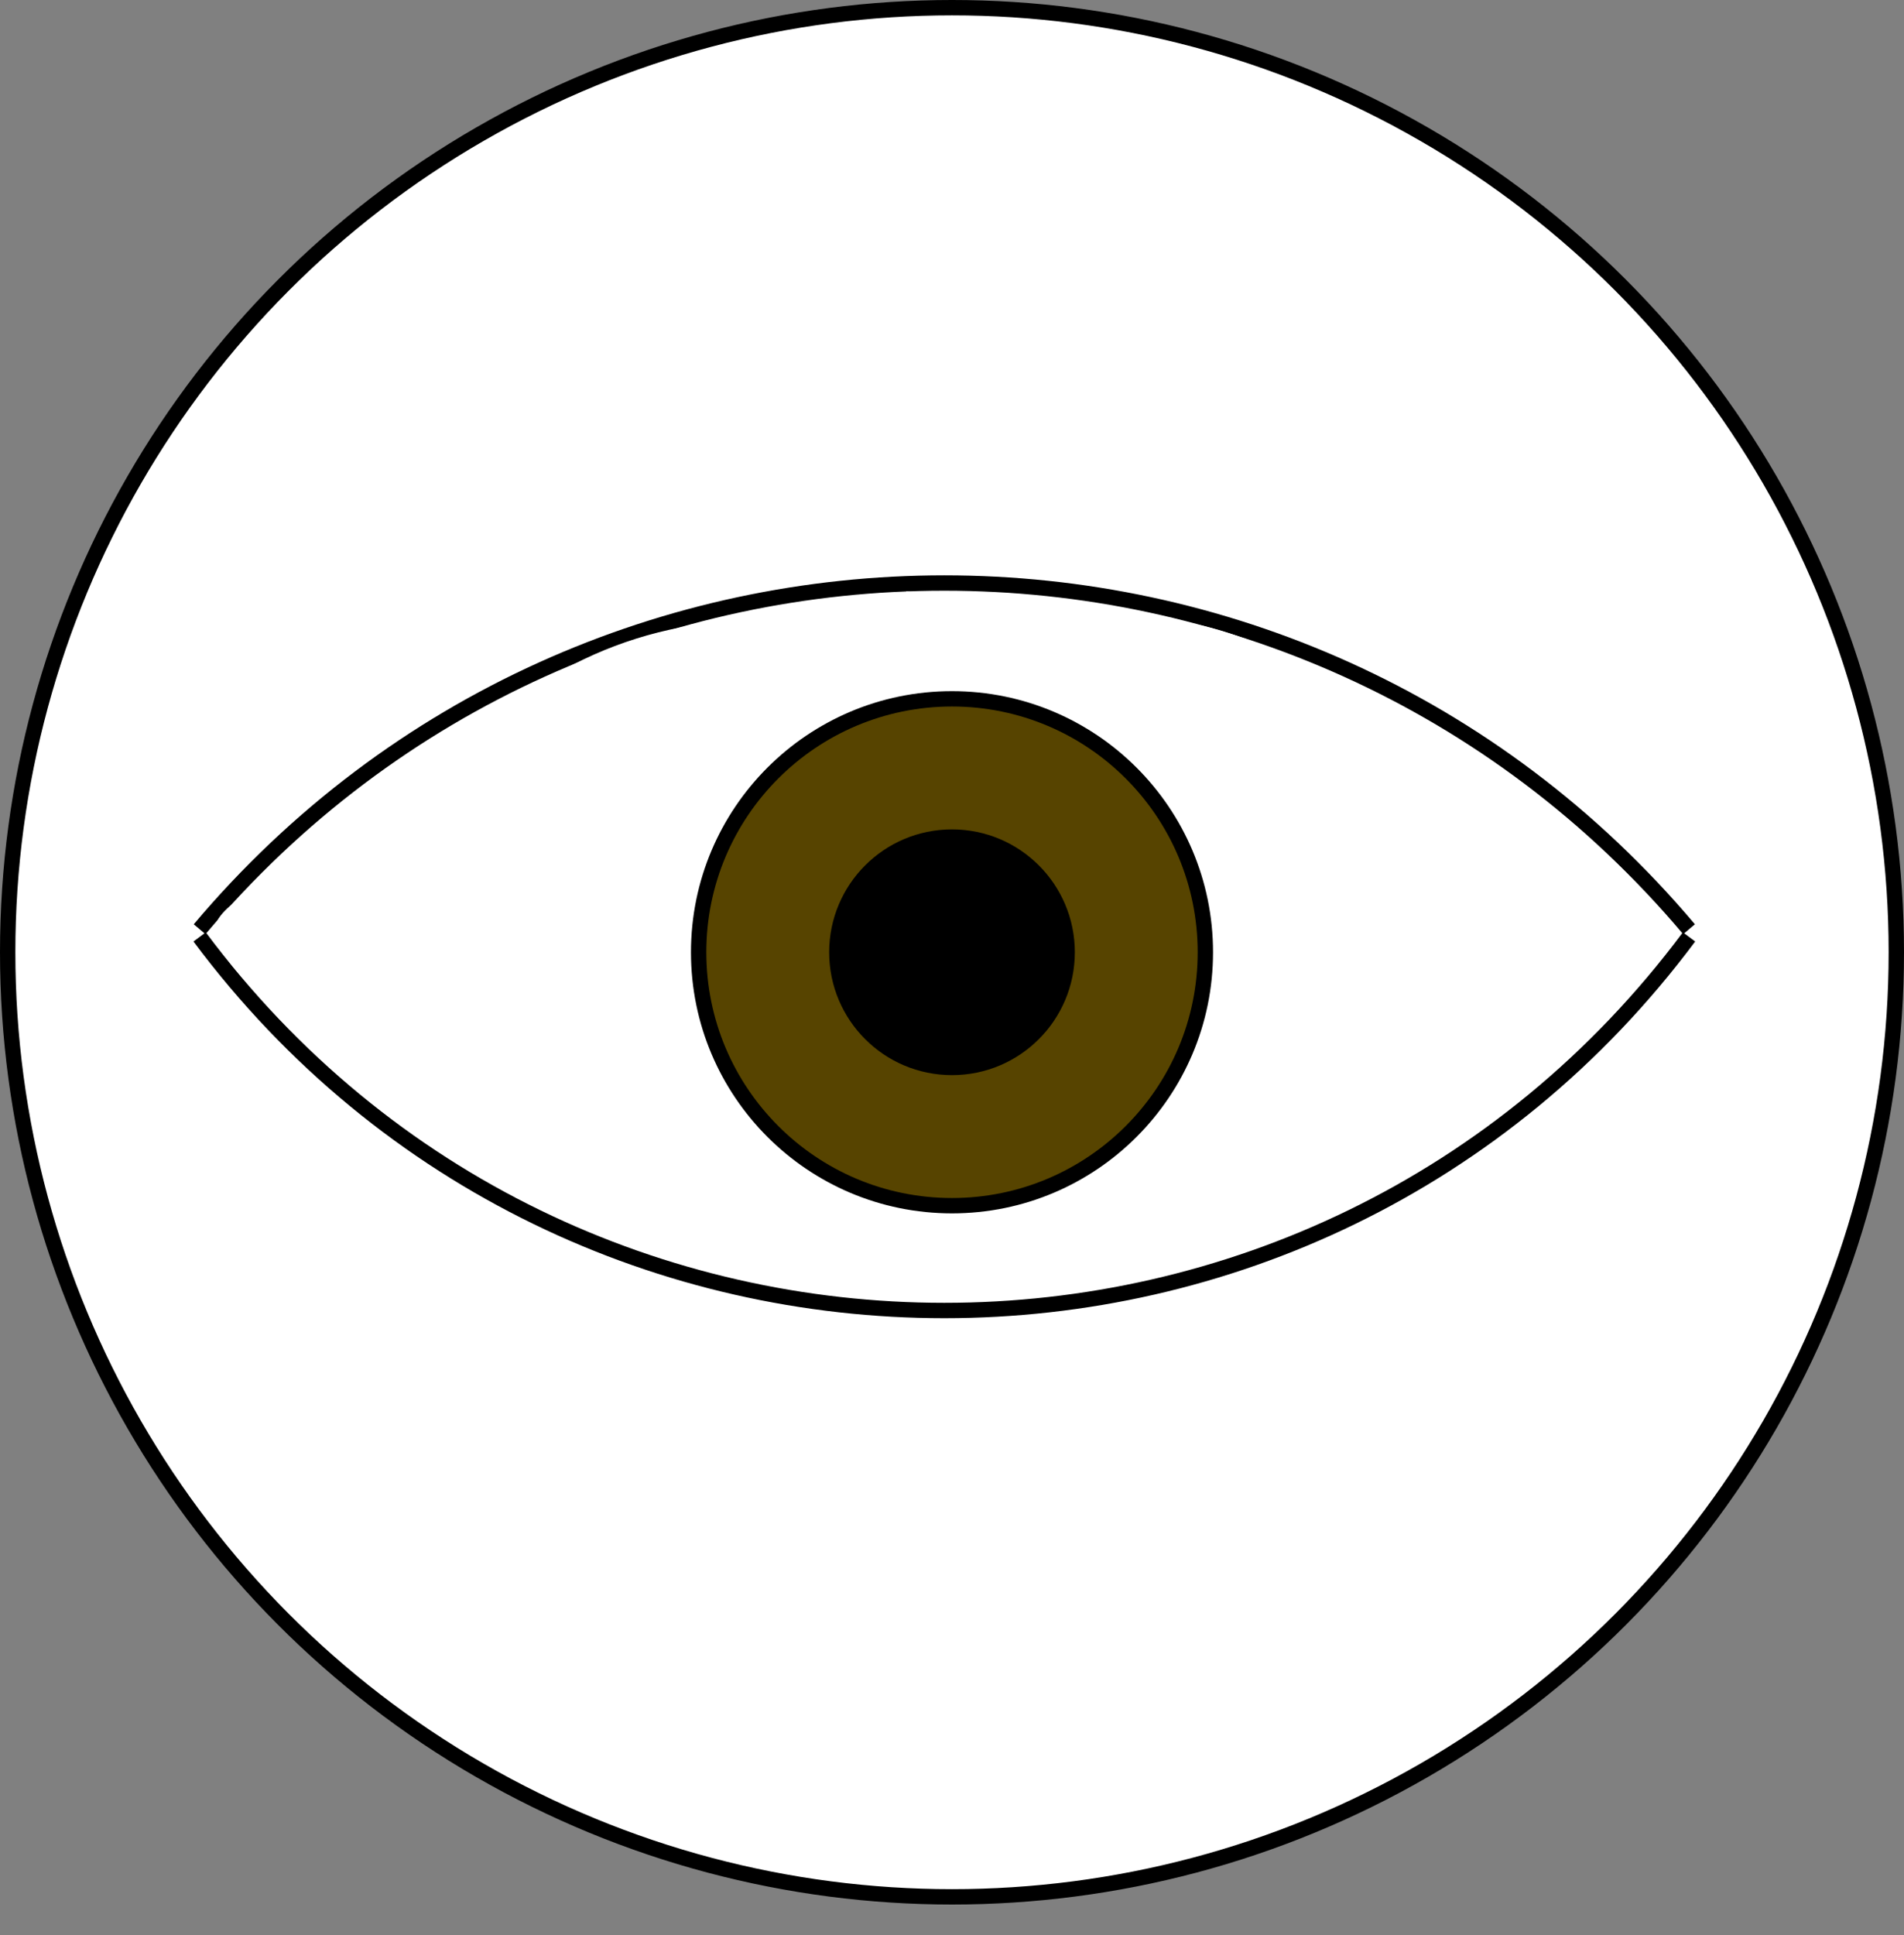 <svg width="124" height="126" viewBox="0 0 124 126" fill="none" xmlns="http://www.w3.org/2000/svg">
<rect x="0" y="0" width="124" height="126" fill="#808080" stroke="none"/>
<circle cx="62" cy="62" r="61.5" fill="white" stroke="black"/>
<path d="M13 60.5V60.5C38.35 30.446 84.65 30.446 110 60.5V60.5" stroke="black"/>
<path d="M13 61V61C37.2 93.433 85.8 93.433 110 61V61" stroke="black"/>
<path d="M108.5 61.5C108.5 67.299 59.404 84 52.5 84C45.596 84 14 66.299 14 60.5C14 54.701 69.596 40.5 76.5 40.5C83.404 40.5 108.5 55.701 108.5 61.5Z" fill="white"/>
<path d="M36 44V44C42.937 39.901 51.382 39.253 58.863 42.245L64.5 44.5L59 38.5L75.107 40.111C78.546 40.455 79.959 44.704 77.412 47.039L60 63H36V44Z" fill="white"/>
<circle cx="62" cy="62" r="16.5" fill="#574400" stroke="black"/>
<circle cx="62" cy="62" r="8" fill="black"/>
</svg>
